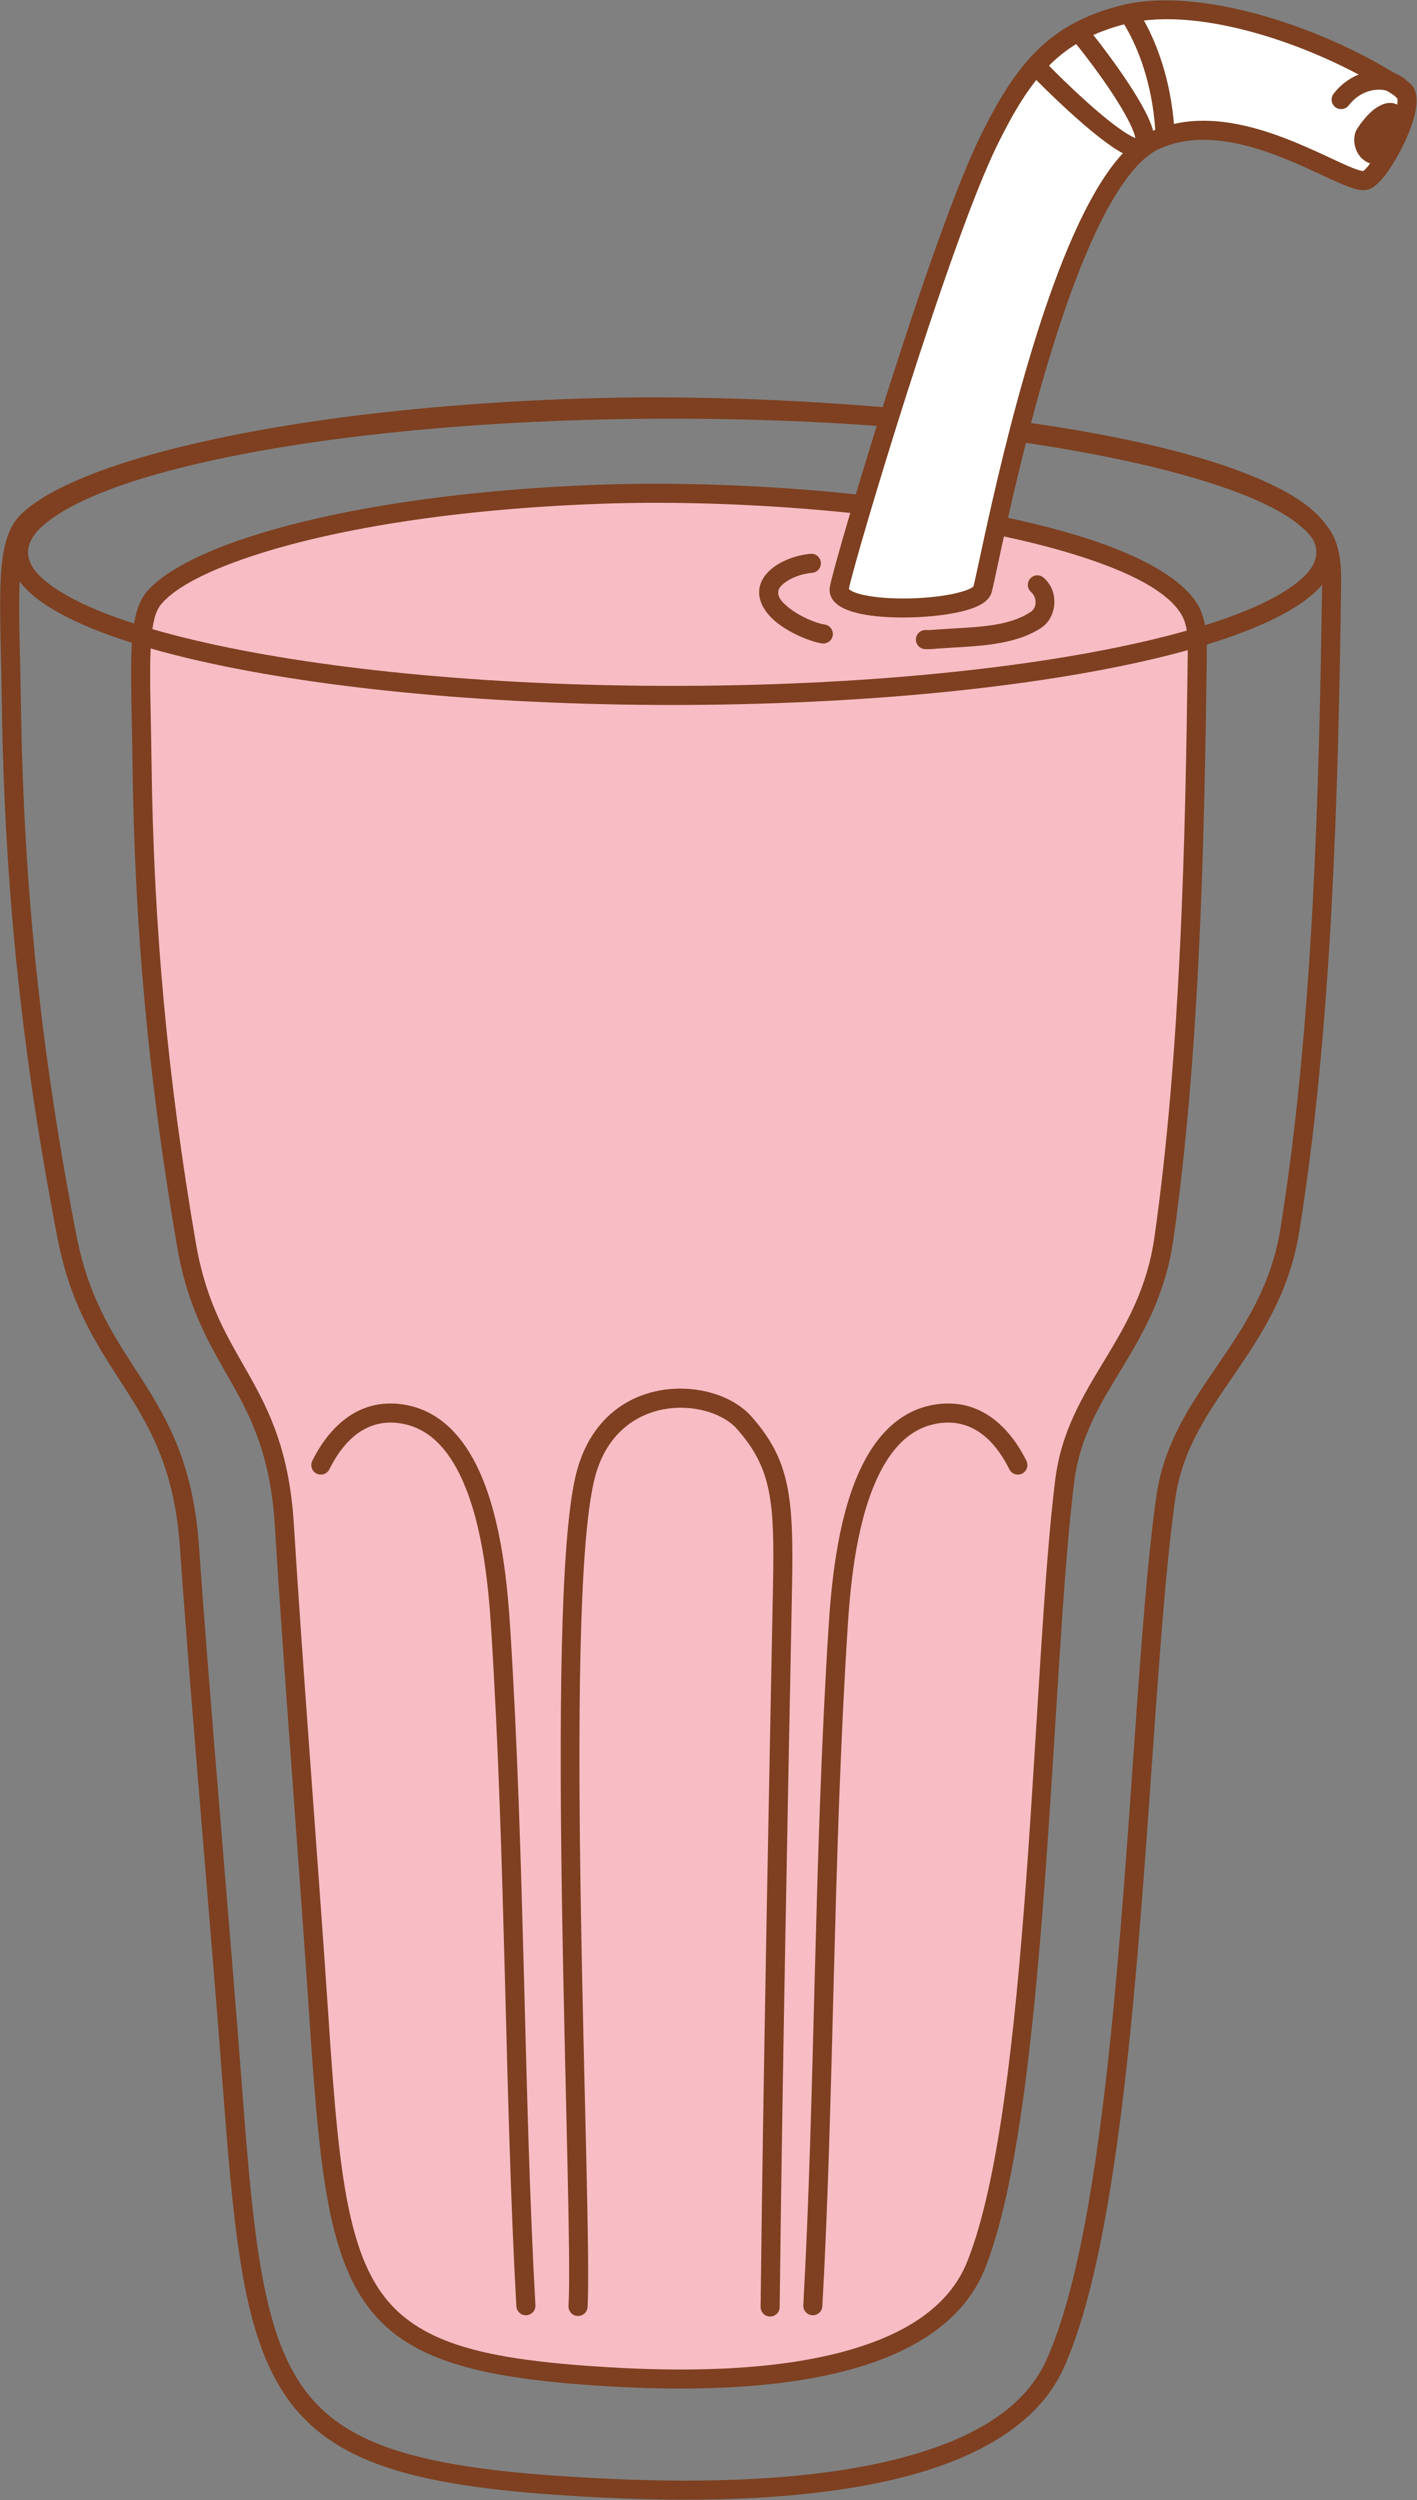 <?xml version="1.0" encoding="UTF-8" standalone="no"?><!DOCTYPE svg PUBLIC "-//W3C//DTD SVG 1.1//EN" "http://www.w3.org/Graphics/SVG/1.1/DTD/svg11.dtd"><svg width="100%" height="100%" viewBox="0 0 2476 4368" version="1.1" xmlns="http://www.w3.org/2000/svg" xmlns:xlink="http://www.w3.org/1999/xlink" xml:space="preserve" xmlns:serif="http://www.serif.com/" style="fill-rule:evenodd;clip-rule:evenodd;stroke-linejoin:round;stroke-miterlimit:2;"><rect x="0" y="0" width="2476" height="4368" fill="#808080" stroke="none"/><g id="Milkshake"><path d="M34.822,900.533c-17.853,18.375 -27.773,46.565 -31.856,87.375c-5.448,54.445 -1.305,133.427 0.282,243.214c4.65,321.655 35.211,612.655 97.604,933.775c23.891,122.962 73.405,191.387 119.638,263.839c43.994,68.942 84.697,141.801 93.938,274.591c19.096,274.409 55.09,677.172 75.674,951.628c10.474,139.658 20.257,251.209 37.839,340.439c18.128,91.996 44.758,160.804 87.921,212.717c43.585,52.419 104.054,87.991 190.799,111.959c83.739,23.137 192.61,35.564 335.274,42.843c131.762,6.723 357.726,11.502 540.518,-36.284c126.091,-32.963 231.484,-91.413 275.731,-188.52c55.679,-122.195 90.291,-333.689 114.649,-566.603c36.175,-345.907 50.266,-739.375 80.798,-953.102c12.49,-87.432 57.432,-150.291 102.808,-216.601c48.076,-70.256 96.8,-144.075 113.903,-250.377c57.106,-354.935 67.927,-762.346 73.002,-1122.71c0.487,-34.575 0.273,-74.099 -20.389,-103.894c-33.888,-48.867 -121.676,-92.115 -242.794,-126.239c-272.387,-76.744 -715.71,-113.387 -1059.7,-102.451c-374.874,11.919 -663.323,62.564 -831.962,121.906c-75.109,26.429 -127.056,55.094 -153.679,82.496Zm23.907,23.228c32.769,-33.728 107.957,-67.79 218.8,-98.596c171.354,-47.623 426.301,-85.617 743.993,-95.717c340.702,-10.832 779.815,25.207 1049.6,101.218c111.247,31.343 193.315,68.266 224.442,113.15c16.716,24.106 14.844,56.458 14.45,84.43c-5.054,358.813 -15.721,764.477 -72.582,1117.88c-16.198,100.679 -62.969,170.308 -108.502,236.848c-48.235,70.487 -95.02,137.771 -108.297,230.711c-30.573,214.008 -44.73,607.988 -80.952,954.349c-23.907,228.599 -57.182,436.317 -111.83,556.249c-40.476,88.83 -138.485,139.938 -253.829,170.091c-179.358,46.889 -401.102,41.84 -530.388,35.244c-139.597,-7.122 -246.157,-19.043 -328.096,-41.683c-78.932,-21.809 -134.386,-53.442 -174.045,-101.14c-40.08,-48.205 -64.014,-112.425 -80.847,-197.85c-17.378,-88.192 -26.951,-198.455 -37.304,-336.488c-20.58,-274.404 -56.568,-677.092 -75.661,-951.449c-9.765,-140.314 -52.605,-217.36 -99.091,-290.208c-44.247,-69.339 -92.152,-134.587 -115.017,-252.266c-62,-319.1 -92.374,-608.268 -96.995,-927.899c-1.563,-108.072 -5.807,-185.819 -0.445,-239.413c3.124,-31.222 8.938,-53.409 22.596,-67.466Z" style="fill:#7e4021;"/><path d="M269.611,1043.96c-31.482,36.695 -23.57,124.181 -21.472,288.519c3.705,290.248 28.058,552.833 77.773,842.598c37.373,217.829 155.734,242.005 170.926,489.22c15.262,248.373 44.03,612.922 60.482,861.337c33.294,502.733 57.183,600.836 508.412,626.907c173.882,10.047 554.987,15.705 639.636,-194.681c110.232,-273.97 114.456,-1048.87 155.158,-1371.52c20.596,-163.274 146.636,-235.614 173.254,-422.974c45.548,-320.597 54.136,-688.597 58.184,-1014.1c0.352,-28.307 1.014,-60.842 -13.924,-85.236c-86.61,-141.437 -638.812,-214.604 -1029.73,-200.529c-425.47,15.319 -710.86,101.38 -778.703,180.459Z" style="fill:#f8bcc4;"/><path d="M256.961,1033.11c-14.333,16.706 -22.437,42.363 -25.715,79.467c-4.353,49.274 -1.041,120.756 0.227,220.117c3.717,291.145 28.143,554.543 78.012,845.204c19.109,111.375 58.709,173.329 95.688,238.953c35.15,62.38 67.646,128.319 75.029,248.47c15.265,248.396 44.035,612.978 60.488,861.416c10.063,151.959 19.369,267.216 39.608,354.839c21.142,91.53 54.422,153.836 111.014,197.065c73.55,56.182 188.295,79.843 373.459,90.541c105.721,6.109 287.02,10.39 433.686,-33.031c101.72,-30.115 186.678,-83.352 222.373,-172.068c110.57,-274.809 115.405,-1052.01 156.231,-1375.66c9.974,-79.067 45.864,-135.956 82.098,-195.921c38.46,-63.647 77.441,-130.492 91.122,-226.794c45.644,-321.274 54.292,-690.048 58.348,-1016.24c0.39,-31.321 0.153,-67.156 -16.375,-94.147c-27.37,-44.695 -98.063,-84.311 -195.881,-115.522c-218.143,-69.604 -573.174,-102.878 -848.659,-92.959c-257.17,9.26 -463.521,44.288 -602.231,87.945c-95.903,30.185 -160.17,65.27 -188.522,98.318Zm25.299,21.704c25.923,-30.216 85.543,-60.627 173.231,-88.226c136.673,-43.017 340.028,-77.306 593.422,-86.429c271.796,-9.786 622.106,22.731 837.328,91.403c87.914,28.051 152.987,61.004 177.586,101.174c13.349,21.799 11.786,51.028 11.472,76.324c-4.04,324.815 -12.568,692.041 -58.02,1011.96c-12.936,91.057 -50.284,154.063 -86.649,214.244c-38.59,63.863 -76.018,124.781 -86.64,208.988c-40.577,321.668 -44.19,1094.26 -154.084,1367.39c-32.025,79.594 -109.65,125.529 -200.912,152.548c-142.804,42.278 -319.363,37.663 -422.301,31.716c-175.821,-10.159 -285.308,-30.406 -355.147,-83.754c-50.95,-38.919 -79.736,-95.672 -98.769,-178.076c-19.936,-86.31 -28.914,-199.86 -38.827,-349.541c-16.45,-248.392 -45.216,-612.908 -60.477,-861.258c-7.808,-127.063 -42.088,-196.82 -79.26,-262.788c-35.344,-62.725 -73.61,-121.774 -91.875,-228.227c-49.561,-288.869 -73.84,-550.642 -77.534,-839.992c-1.249,-97.845 -4.64,-168.236 -0.354,-216.759c2.483,-28.1 6.955,-48.044 17.81,-60.696Z" style="fill:#7e4021;"/><path d="M575.537,2566.95c19.741,-39.812 56.133,-87.601 118.455,-80.997c54.756,5.802 89.659,46.493 113.288,98.372c38.471,84.464 46.95,198.803 51.048,263.548c25.354,400.603 23.669,818.588 43.942,1181.3c0.513,9.185 8.386,16.224 17.57,15.711c9.185,-0.513 16.224,-8.387 15.711,-17.571c-20.277,-362.787 -18.597,-780.86 -43.957,-1181.55c-4.281,-67.653 -13.78,-187.002 -53.979,-275.26c-28.818,-63.272 -73.329,-110.627 -140.111,-117.703c-78.8,-8.35 -126.871,48.999 -151.831,99.337c-4.086,8.242 -0.713,18.25 7.528,22.336c8.241,4.086 18.249,0.713 22.336,-7.528Z" style="fill:#7e4021;"/><path d="M1026.7,4030.46c9.004,-157.754 -44.186,-1213.88 11.829,-1445.48c25.807,-106.704 113.256,-135.505 181.313,-122.764c28.215,5.282 53.148,17.474 68.177,34.566c60.456,68.755 65.562,125.753 62.697,272.685c-7.764,398.276 -17.154,862.288 -21.682,1260.78c-0.105,9.198 7.278,16.751 16.476,16.855c9.198,0.105 16.751,-7.278 16.855,-16.476c4.527,-398.406 13.916,-862.319 21.678,-1260.51c3.11,-159.513 -5.358,-220.704 -70.991,-295.346c-19.301,-21.95 -50.843,-38.536 -87.076,-45.319c-82.318,-15.411 -188.631,18.628 -219.847,147.692c-56.245,232.552 -3.667,1293.02 -12.708,1451.42c-0.524,9.184 6.507,17.065 15.69,17.589c9.184,0.525 17.065,-6.506 17.589,-15.69Z" style="fill:#7e4021;"/><path d="M1793.53,2552.14c-24.96,-50.338 -73.031,-107.687 -151.831,-99.337c-66.781,7.076 -111.292,54.431 -140.111,117.703c-40.198,88.258 -49.697,207.607 -53.979,275.26c-25.36,400.685 -23.68,818.758 -43.957,1181.55c-0.513,9.184 6.527,17.058 15.711,17.571c9.184,0.513 17.057,-6.526 17.571,-15.711c20.273,-362.712 18.587,-780.697 43.942,-1181.3c4.098,-64.745 12.576,-179.084 51.047,-263.548c23.629,-51.879 58.533,-92.57 113.289,-98.372c62.322,-6.604 98.714,41.185 118.455,80.997c4.086,8.241 14.094,11.614 22.335,7.528c8.242,-4.086 11.615,-14.094 7.528,-22.336Z" style="fill:#7e4021;"/><path d="M1174.56,698.137c-333.994,-0 -634.844,31.39 -844.627,81.322c-130.019,30.947 -225.564,69.55 -273.986,111.599c-26.997,23.444 -40.302,48.56 -40.302,73.829c0,25.268 13.305,50.385 40.302,73.829c48.422,42.049 143.967,80.652 273.986,111.599c209.783,49.932 510.633,81.322 844.627,81.322c333.995,-0 634.845,-31.39 844.627,-81.322c130.02,-30.947 225.565,-69.55 273.987,-111.599c26.997,-23.444 40.301,-48.561 40.301,-73.829c0,-25.269 -13.304,-50.385 -40.301,-73.829c-48.422,-42.049 -143.967,-80.652 -273.987,-111.599c-209.782,-49.932 -510.632,-81.322 -844.627,-81.322Zm0,33.333c330.936,0 629.048,30.941 836.909,80.416c101.925,24.26 181.868,52.797 232.654,84.549c35.046,21.911 56.019,43.936 56.019,68.452c0,24.516 -20.973,46.541 -56.019,68.452c-50.786,31.752 -130.729,60.288 -232.654,84.548c-207.861,49.475 -505.973,80.416 -836.909,80.416c-330.936,0 -629.047,-30.941 -836.908,-80.416c-101.925,-24.26 -181.868,-52.796 -232.654,-84.548c-35.046,-21.911 -56.019,-43.936 -56.019,-68.452c-0,-24.516 20.973,-46.541 56.019,-68.452c50.786,-31.752 130.729,-60.289 232.654,-84.549c207.861,-49.475 505.972,-80.416 836.908,-80.416Z" style="fill:#7e4021;"/><path d="M1466.51,1027.76c6.785,-41.244 175.574,-608.248 261.449,-782.389c60.895,-123.485 115.349,-190.019 236.815,-220.193c133.511,-33.166 349.503,40.289 486.502,131.619c29.428,19.619 -36.596,145.942 -63.919,157.941c-31.292,13.742 -221.708,-137.105 -368.899,-69.707c-167.748,76.81 -286.642,728.835 -301.661,785.006c-10.387,38.845 -258.489,47.59 -250.287,-2.277Z" style="fill:#fff;"/><path d="M1450.06,1025.06c-1.961,11.922 2.384,22.634 13.429,31.291c9.869,7.736 27.091,13.979 48.693,17.668c51.705,8.828 130.493,5.046 175.716,-7.71c13.407,-3.781 24.15,-8.496 31.25,-13.588c7.697,-5.519 12.038,-11.99 13.745,-18.373c10.474,-39.174 71.53,-369.264 164.62,-590.018c23.374,-55.428 48.691,-103.864 75.873,-138.534c16.727,-21.336 33.929,-37.33 52.006,-45.607c48.003,-21.98 100.961,-18.517 150.748,-5.969c52.324,13.188 101.305,36.569 138.513,53.897c24.238,11.288 43.944,20.042 56.961,22.896c9.685,2.124 17.24,1.273 22.439,-1.01c7.379,-3.24 17.558,-12.33 27.728,-25.904c19.591,-26.148 41.801,-69.635 50.004,-102.795c3.544,-14.325 4.427,-27.048 2.528,-36.496c-1.998,-9.938 -6.842,-17.236 -13.797,-21.873c-140.644,-93.76 -362.703,-167.975 -499.766,-133.927c-126.724,31.48 -184.213,100.165 -247.744,228.997c-86.385,175.176 -256.122,745.566 -262.946,787.055Zm991.186,-854.904c0.196,0.945 0.78,3.964 0.755,6.13c-0.058,4.991 -1.027,10.759 -2.574,17.013c-7.251,29.314 -27.004,67.698 -44.322,90.813c-5.132,6.85 -9.475,12.442 -13.305,14.757c-1.397,-0.218 -4.841,-0.798 -7.388,-1.573c-11.443,-3.48 -27.027,-10.706 -45.687,-19.396c-46.732,-21.764 -111.326,-52.331 -178.282,-63.01c-46.779,-7.46 -94.658,-5.279 -138.929,14.992c-22.183,10.157 -43.833,29.164 -64.361,55.348c-28.701,36.609 -55.674,87.621 -80.354,146.148c-92.887,220.271 -154.366,548.519 -165.796,593.148c-0.634,0.528 -2.093,1.694 -3.212,2.351c-4.763,2.797 -11.263,5.185 -18.942,7.351c-41.449,11.69 -113.667,15.025 -161.057,6.933c-10.608,-1.811 -19.88,-4.16 -27.02,-7.275c-2.877,-1.255 -6.274,-3.719 -7.578,-4.705c9.649,-50.271 175.146,-604.954 259.708,-776.434c58.259,-118.14 109.677,-182.521 225.885,-211.389c129.713,-32.222 339.086,40.135 472.459,128.798Z" style="fill:#7e4021;"/><path d="M1983.95,241.182c-1.079,-0.384 -2.172,-0.814 -3.151,-1.273c-6.4,-2.994 -13.724,-7.497 -21.639,-12.97c-50.264,-34.757 -121.465,-106.969 -131.16,-117.294c-6.297,-6.706 -16.853,-7.038 -23.559,-0.741c-6.706,6.296 -7.038,16.852 -0.741,23.558c11.615,12.37 107.721,109.141 158.736,135.549c10.074,5.215 18.957,7.919 25.8,8.259c8.461,0.422 15.135,-2.147 20.143,-6.692c5.303,-4.812 8.697,-11.552 9.369,-20.352c0.857,-11.213 -3.781,-28.007 -12.995,-47.18c-25.927,-53.952 -86.874,-132.497 -102.045,-150.283c-5.969,-6.999 -16.497,-7.835 -23.496,-1.865c-6.999,5.969 -7.834,16.497 -1.865,23.496c14.455,16.947 72.659,91.687 97.361,143.09c4.486,9.335 7.851,17.746 9.242,24.698Z" style="fill:#7e4021;"/><path d="M1962.05,38.884c35.37,56.78 53.531,127.847 56.942,194.369c0.471,9.186 8.312,16.262 17.499,15.791c9.186,-0.471 16.262,-8.312 15.791,-17.499c-3.692,-72 -23.656,-148.83 -61.939,-210.286c-4.864,-7.807 -15.151,-10.198 -22.959,-5.334c-7.807,4.863 -10.198,15.151 -5.334,22.959Z" style="fill:#7e4021;"/><path d="M2417.47,200.145c-9.692,5.509 -16.595,13.377 -22.733,20.97c-3.767,4.66 -7.35,9.422 -10.188,14.554c-4.168,7.538 -2.006,38.068 28.789,35.604c24.66,-1.974 44.912,-94.307 4.132,-71.128Z" style="fill:#7e4021;"/><path d="M2409.23,185.655c-11.633,6.613 -20.091,15.869 -27.458,24.982c-4.384,5.423 -8.509,10.994 -11.812,16.966c-2.322,4.2 -4.35,12.134 -3.438,21.212c1.114,11.086 6.362,23.716 17.594,31.624c7.223,5.085 17.076,8.525 30.548,7.447c8.38,-0.671 17.26,-5.692 24.478,-15.151c10.892,-14.274 18.769,-39.989 18.249,-58.6c-0.475,-17.009 -8.314,-28.702 -18.952,-32.693c-6.945,-2.605 -16.732,-2.878 -29.209,4.213Zm14.852,29.956c0.039,2.562 -0.199,5.341 -0.626,8.206c-1.237,8.294 -4.092,17.24 -7.931,24.198c-1.372,2.487 -4.065,5.632 -5.033,6.727c-2.964,0.099 -5.309,-0.308 -7.054,-1.468c-3.539,-2.352 -3.713,-8.972 -3.701,-10.591c2.269,-3.893 5.066,-7.514 7.957,-11.09c4.559,-5.64 9.496,-11.63 16.388,-15.982Z" style="fill:#7e4021;"/><path d="M2356.62,184.19c16.315,-21.154 39.034,-28.968 57.59,-27.307c9.864,0.883 18.615,4.12 22.836,10.388c5.137,7.631 15.503,9.654 23.133,4.517c7.63,-5.138 9.654,-15.504 4.517,-23.134c-6.975,-10.358 -18.762,-18.471 -33.529,-22.49c-29.637,-8.065 -72.178,0.372 -100.942,37.67c-5.618,7.284 -4.265,17.758 3.019,23.376c7.284,5.617 17.758,4.264 23.376,-3.02Z" style="fill:#7e4021;"/><path d="M1416.24,967.534c-24.21,2.159 -49.28,11.491 -66.1,24.665c-13.736,10.759 -22.149,24.214 -23.459,38.311c-1.927,20.748 10.579,40.98 30.505,57.007c25.19,20.26 61.41,34.067 79.097,36.571c9.108,1.289 17.549,-5.059 18.838,-14.167c1.289,-9.107 -5.059,-17.548 -14.166,-18.837c-14.1,-1.996 -42.796,-13.39 -62.878,-29.542c-10.279,-8.268 -19.2,-17.245 -18.205,-27.949c0.542,-5.843 5.129,-10.692 10.823,-15.152c12.31,-9.642 30.787,-16.125 48.506,-17.705c9.162,-0.817 15.937,-8.919 15.12,-18.082c-0.817,-9.162 -8.919,-15.937 -18.081,-15.12Z" style="fill:#7e4021;"/><path d="M1616.06,1134c7.733,0.468 15.786,-0.363 23.485,-0.94c14.469,-1.083 28.951,-1.816 43.431,-2.721c44.964,-2.807 99.025,-8.033 137.369,-34.147c25.027,-17.043 32.084,-61.127 3.467,-86.808c-6.846,-6.143 -17.392,-5.573 -23.536,1.274c-6.143,6.846 -5.573,17.392 1.273,23.535c11.348,10.183 9.957,27.69 0.033,34.448c-33.586,22.873 -81.298,25.97 -120.683,28.43c-14.618,0.913 -29.237,1.655 -43.843,2.749c-6.225,0.466 -12.73,1.286 -18.983,0.907c-9.182,-0.555 -17.087,6.448 -17.643,15.63c-0.555,9.182 6.448,17.087 15.63,17.643Z" style="fill:#7e4021;"/></g></svg>